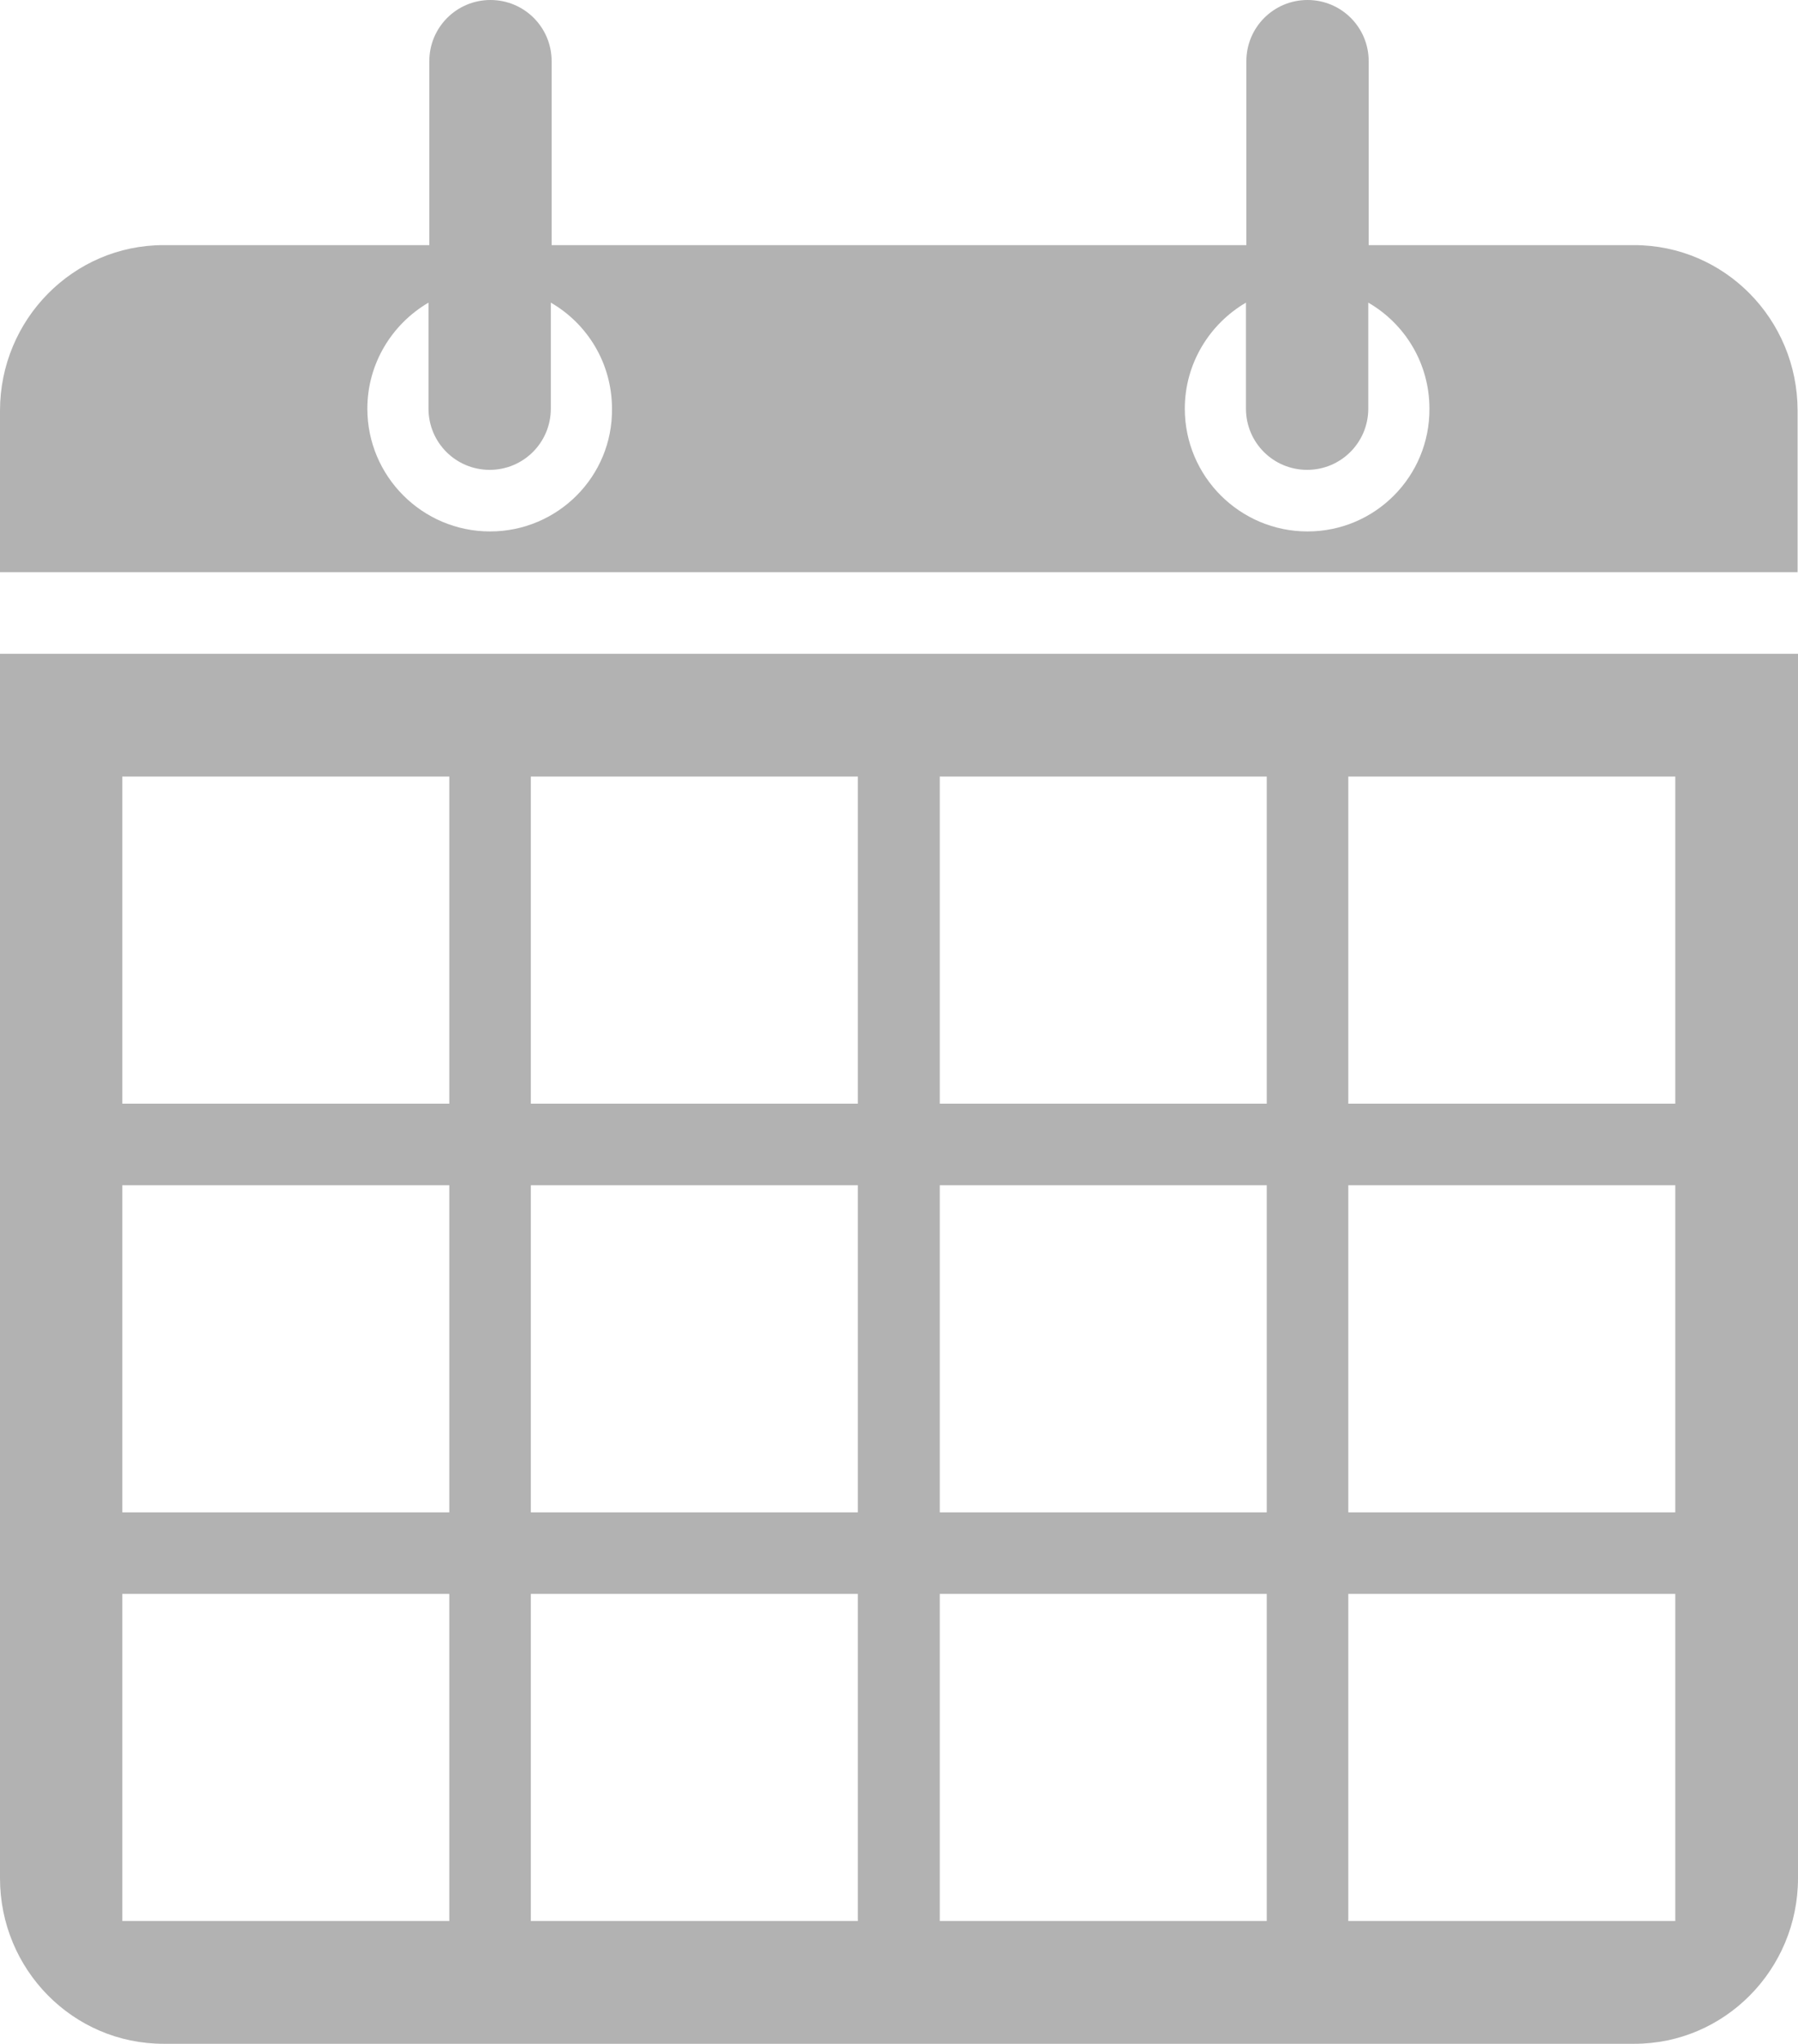 <?xml version="1.0" encoding="UTF-8" standalone="no"?>
<!-- Generator: Adobe Illustrator 18.0.0, SVG Export Plug-In . SVG Version: 6.00 Build 0)  -->

<svg
   xmlns:dc="http://purl.org/dc/elements/1.1/"
   xmlns:cc="http://creativecommons.org/ns#"
   xmlns:rdf="http://www.w3.org/1999/02/22-rdf-syntax-ns#"
   xmlns:svg="http://www.w3.org/2000/svg"
   xmlns="http://www.w3.org/2000/svg"
   xmlns:sodipodi="http://sodipodi.sourceforge.net/DTD/sodipodi-0.dtd"
   xmlns:inkscape="http://www.inkscape.org/namespaces/inkscape"
   version="1.1"
   id="Layer_1"
   x="0px"
   y="0px"
   viewBox="0 0 441 501.1"
   enable-background="new 0 0 595.3 841.9"
   xml:space="preserve"
   inkscape:version="0.91 r13725"
   sodipodi:docname="calendar-gray.svg"
   width="441"
   height="501.1"><defs
     id="defs9" /><sodipodi:namedview
     pagecolor="#ffffff"
     bordercolor="#666666"
     borderopacity="1"
     objecttolerance="10"
     gridtolerance="10"
     guidetolerance="10"
     inkscape:pageopacity="0"
     inkscape:pageshadow="2"
     inkscape:window-width="1366"
     inkscape:window-height="705"
     id="namedview7"
     showgrid="false"
     fit-margin-top="0"
     fit-margin-left="0"
     fit-margin-right="0"
     fit-margin-bottom="0"
     inkscape:zoom="0.28031832"
     inkscape:cx="-231.38794"
     inkscape:cy="145.34999"
     inkscape:window-x="-8"
     inkscape:window-y="-8"
     inkscape:window-maximized="1"
     inkscape:current-layer="Layer_1" /><path
     d="m 0,160.3 0,300.2 c 0,22.4 17.9,40.6 40.1,40.6 l 360.8,0 c 22.1,0 40.1,-18.2 40.1,-40.6 l 0,-300.2 -441,0 z M 110.2,471 30,471 l 0,-80.2 80.2,0 0,80.2 0,0 z m 0,-100.2 -80.2,0 0,-80.2 80.2,0 0,80.2 0,0 z m 0,-100.2 -80.2,0 0,-80.2 80.2,0 0,80.2 0,0 z m 100.2,200.4 -80.2,0 0,-80.2 80.2,0 0,80.2 z m 0,-100.2 -80.2,0 0,-80.2 80.2,0 0,80.2 z m 0,-100.2 -80.2,0 0,-80.2 80.2,0 0,80.2 z m 100.3,200.4 -80.2,0 0,-80.2 80.2,0 0,80.2 0,0 z m 0,-100.2 -80.2,0 0,-80.2 80.2,0 0,80.2 0,0 z m 0,-100.2 -80.2,0 0,-80.2 80.2,0 0,80.2 0,0 z m 100.2,200.4 -80.2,0 0,-80.2 80.2,0 0,80.2 z m 0,-100.2 -80.2,0 0,-80.2 80.2,0 0,80.2 z m 0,-100.2 -80.2,0 0,-80.2 80.2,0 0,80.2 z"
     id="path3"
     inkscape:connector-curvature="0"
     style="fill:#b2b2b2" /><path
     d="m 400.8,60.1 -65.1,0 0,-45.1 c 0,-8.3 -6.7,-15 -15,-15 -8.3,0 -15,6.7 -15,15 l 0,45.1 -170.4,0 0,-45.1 c 0,-8.3 -6.7,-15 -15,-15 -8.3,0 -15,6.7 -15,15 l 0,45.1 -65.2,0 C 18,60.1 0,78.3 0,100.7 l 0,34.6 0,0 0,5 440.9,0 0,-5 0,0 0,-34.6 C 440.9,78.3 423,60.1 400.8,60.1 Z m -280.6,70.2 c -16.6,0 -30.1,-13.5 -30.1,-30.1 0,-11.1 6.1,-20.8 15,-26 l 0,26 c 0,8.3 6.7,15 15,15 8.3,0 15,-6.7 15,-15 l 0,-26 c 9,5.2 15,14.9 15,26 0.2,16.6 -13.3,30.1 -29.9,30.1 z m 200.5,0 c -16.6,0 -30.1,-13.5 -30.1,-30.1 0,-11.1 6.1,-20.8 15,-26 l 0,26 c 0,8.3 6.7,15 15,15 8.3,0 15,-6.7 15,-15 l 0,-26 c 9,5.2 15,14.9 15,26 0.1,16.6 -13.3,30.1 -29.9,30.1 z"
     id="path5"
     inkscape:connector-curvature="0"
     style="fill:#b2b2b2" /></svg>
